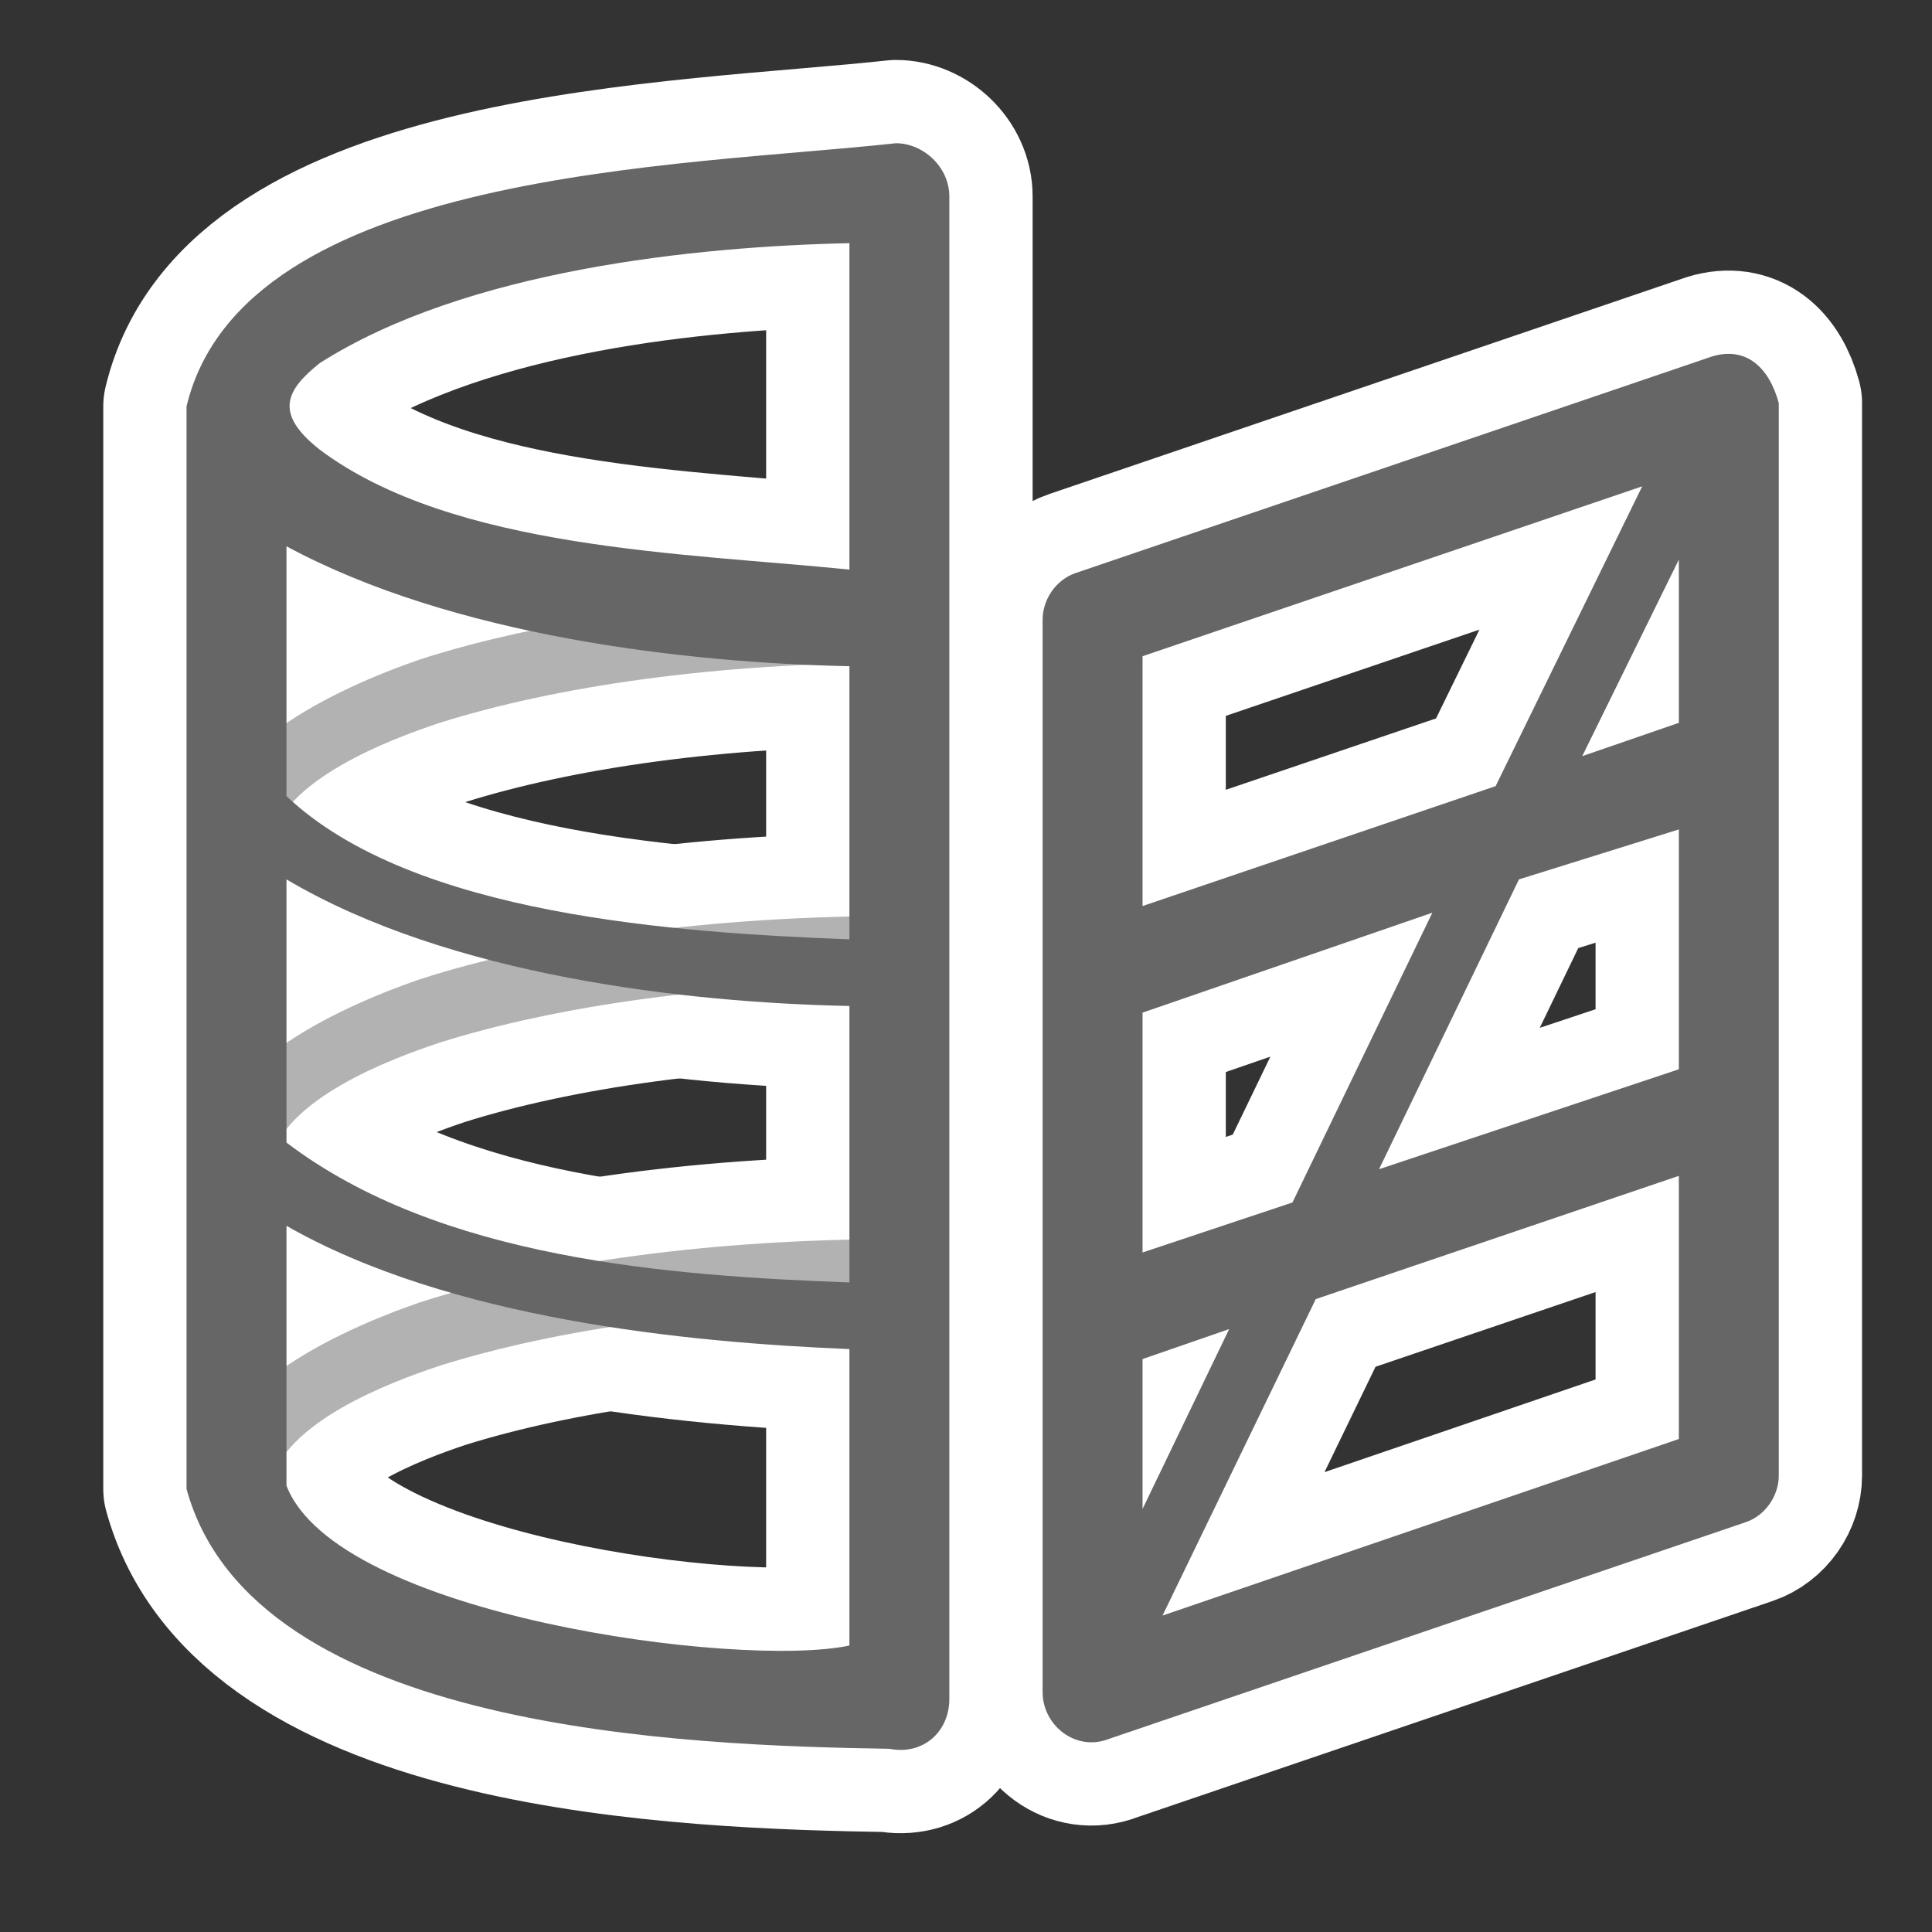 ﻿<?xml version="1.0" encoding="UTF-8" standalone="no"?>
<svg xmlns="http://www.w3.org/2000/svg" xmlns:xlink="http://www.w3.org/1999/xlink" version="1.0" width="580" height="580">
  <rect width="100%" height="100%" fill="#333333" stroke="none"/>
  <defs>
    <g id="icon">
      <path fill-opacity="0.5" d="m 269,179 c -55,0 -106,7 -143,19 C 100,207 62,225 61,253 c 2,15 20,11 20,0 4,-19 36,-31 51,-36 C 167,206 215,199 269,199 c 15,-2 11,-20 0,-20 z m 0,96 c -55,0 -106,7 -143,19 C 100,303 62,321 61,349 c 2,15 20,11 20,0 4,-19 36,-31 51,-36 C 167,302 215,295 269,295 c 15,-2 11,-20 0,-20 z m 0,97 c -55,0 -106,7 -143,19 C 100,400 62,418 61,446 c 2,15 20,11 20,0 4,-19 36,-31 51,-36 C 167,399 215,392 269,392 c 15,-2 11,-20 0,-20 z" />
      <path d="M 269,43 C 205,50 73,51 56,122 v 325 c 20,73 151,77 211,78 v 0 C 277,527 285,520 285,510 V 189 59 c -0,-9 -8,-16 -16,-16 z m -14,30 v 98 c -49,-5 -119,-6 -159,-36 -14,-11 -10,-18 0,-26 C 140,81 209,74 255,73 Z M 86,164 c 50,27 120,35 169,36 v 82 C 204,280 124,275 86,239 Z m 0,100 c 49,29 120,37 169,38 v 83 c -54,-2 -123,-7 -169,-42 z m 0,104 c 49,28 120,35 169,37 v 89 C 222,501 101,485 86,446 Z" />
      <path d="m 514,107 -191,65 c -6,2 -10,8 -10,14 -0,118 0,205 0,322 0,10 10,18 20,14 l 191,-65 c 6,-2 10,-8 10,-14 0,-118 0,-205 0,-322 -3,-11 -10,-17 -20,-14 z M 493,146 449,236 343,272 V 197 Z M 504,168 v 49 l -29,10 z m 0,81 v 72 l -90,30 42,-87 z M 430,274 388,361 343,376 v -72 z m 74,79 v 79 l -155,53 46,-95 z M 369,399 343,453 v -45 z" />
    </g>
  </defs>
  <use xlink:href="#icon" style="stroke:#ffffff;stroke-width:50;stroke-linejoin:round" />
  <use xlink:href="#icon" style="fill:#666666" />
</svg>